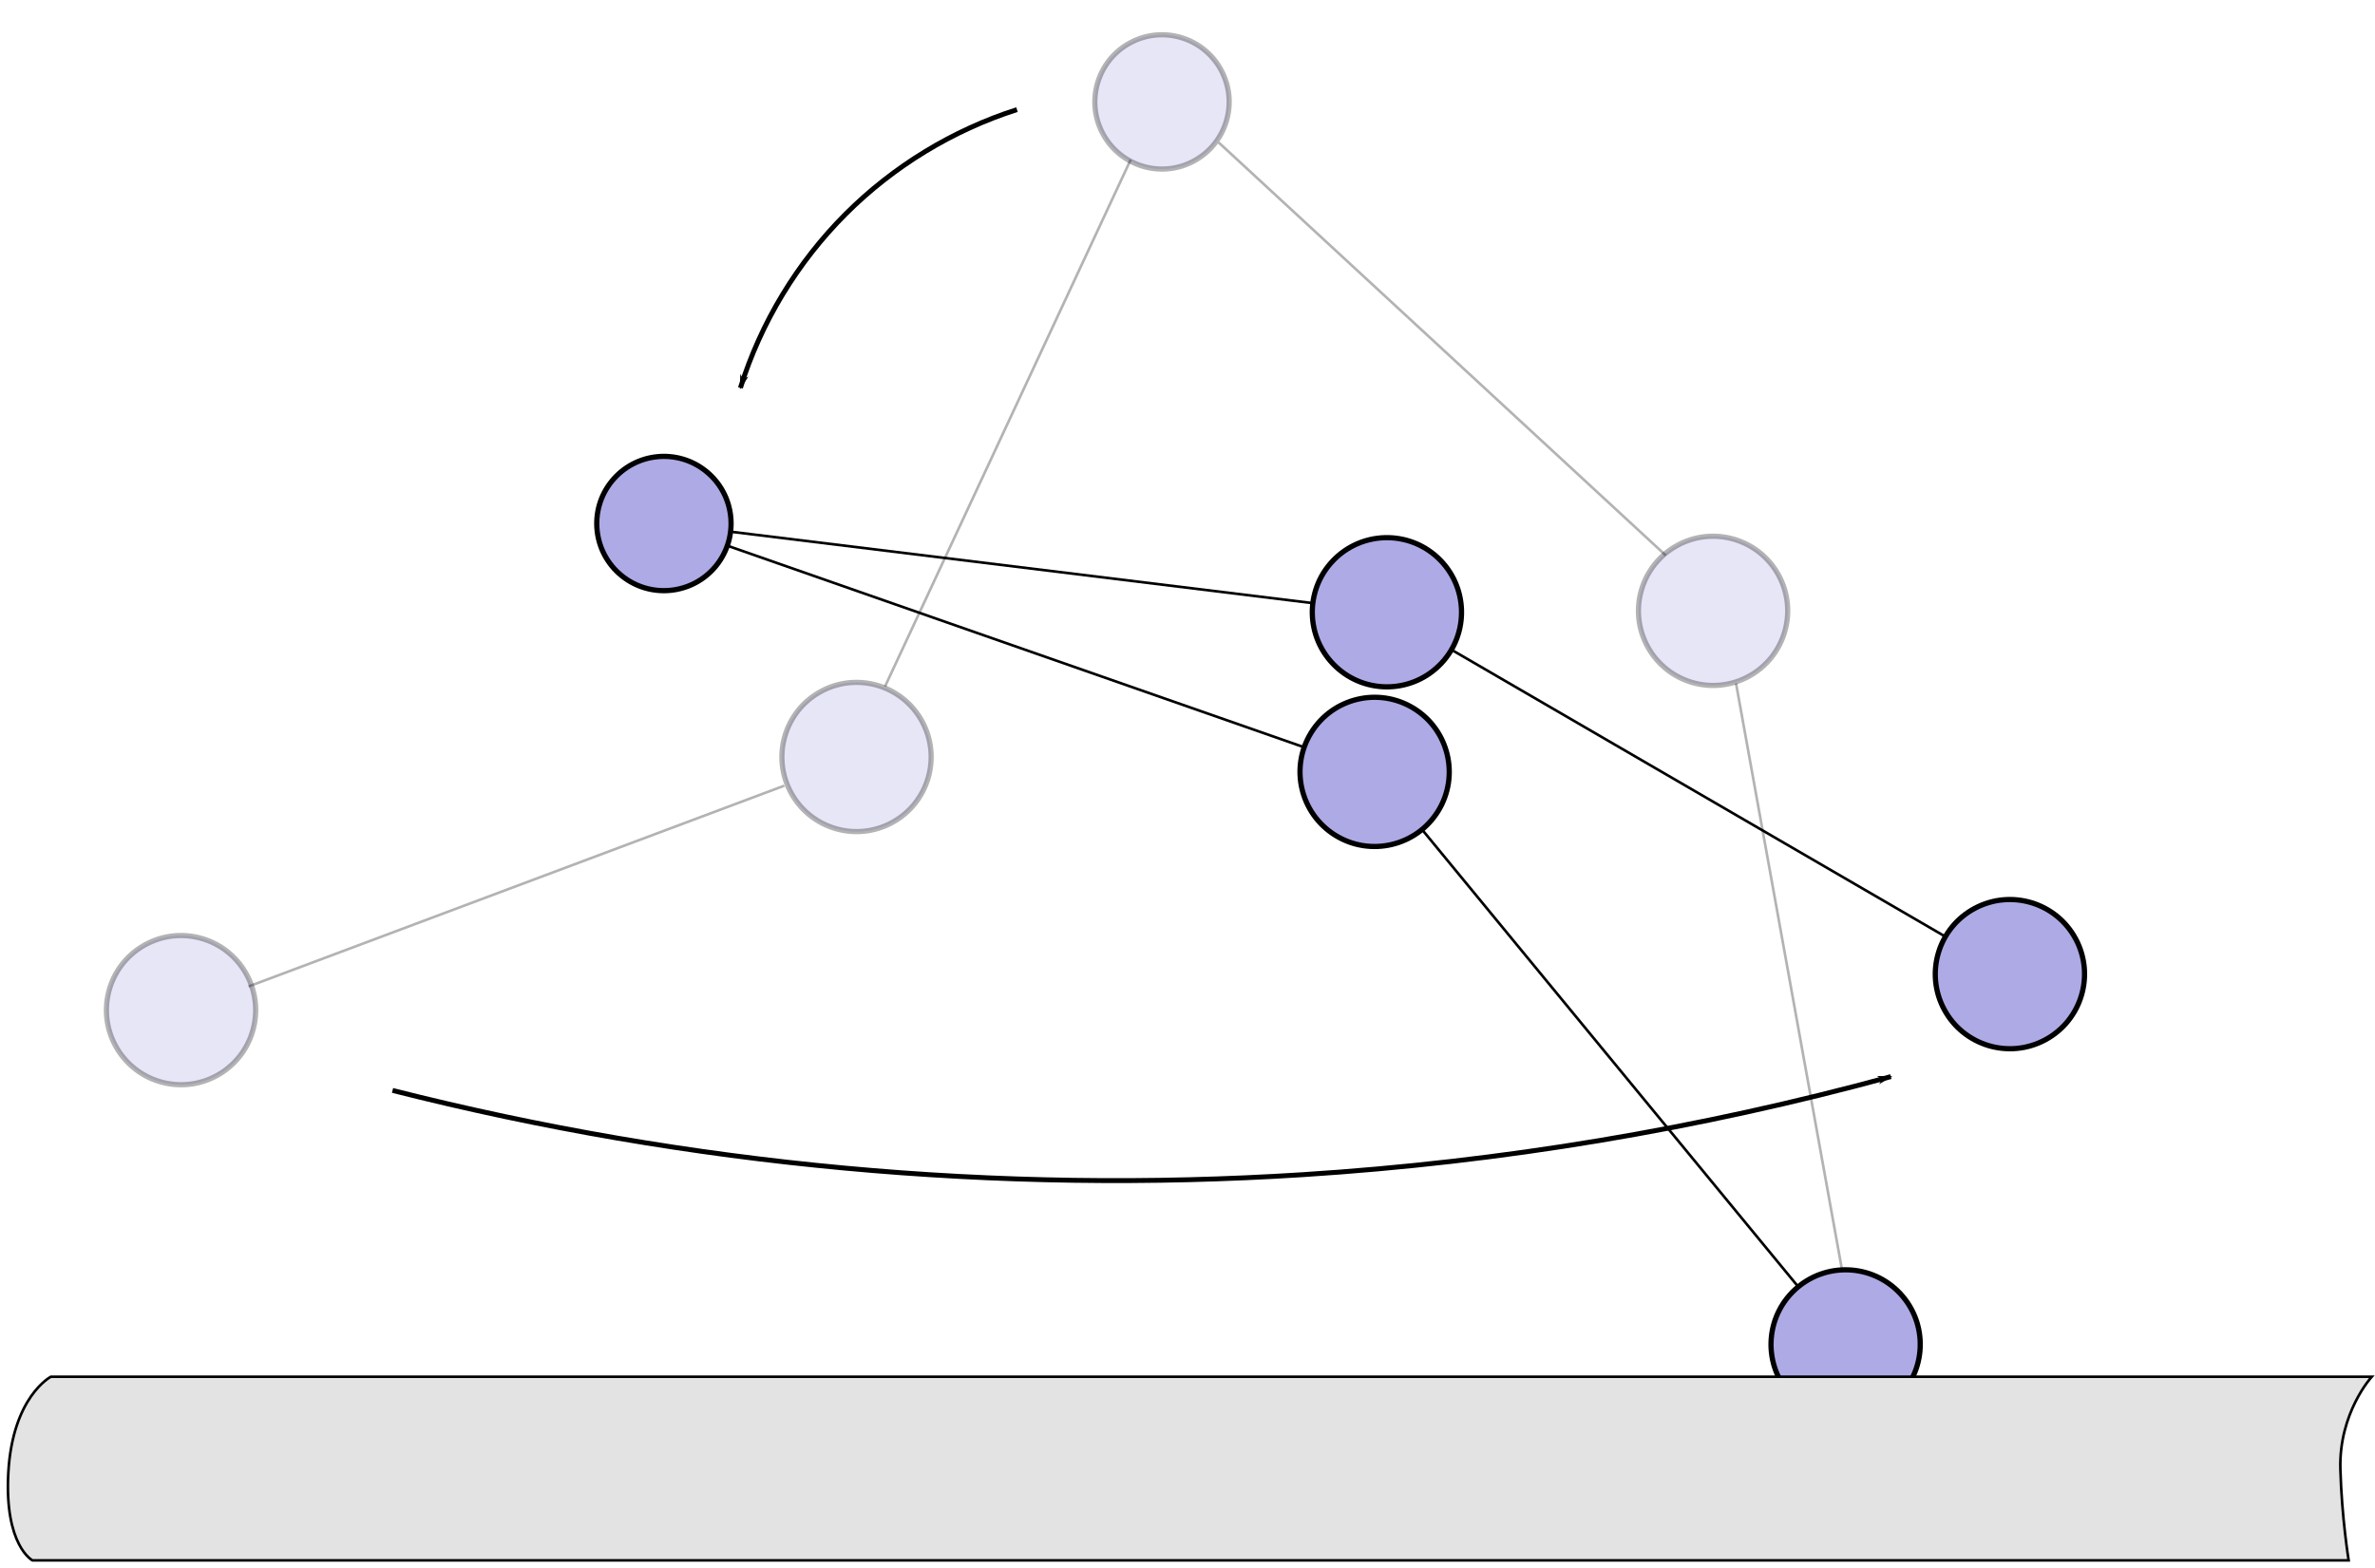 <?xml version="1.0" encoding="UTF-8" standalone="no"?>
<svg
   xmlns:osb="http://www.openswatchbook.org/uri/2009/osb"
   xmlns:dc="http://purl.org/dc/elements/1.1/"
   xmlns:cc="http://creativecommons.org/ns#"
   xmlns:rdf="http://www.w3.org/1999/02/22-rdf-syntax-ns#"
   xmlns:svg="http://www.w3.org/2000/svg"
   xmlns="http://www.w3.org/2000/svg"
   xmlns:sodipodi="http://sodipodi.sourceforge.net/DTD/sodipodi-0.dtd"
   xmlns:inkscape="http://www.inkscape.org/namespaces/inkscape"
   width="970"
   height="640.458"
   id="svg2"
   version="1.1"
   inkscape:version="1.0.1 (1.0.1+r73)"
   sodipodi:docname="montecarlo5.svg"
   viewBox="0 0 909.375 600.429"
   inkscape:export-filename="/home/jin/dynein_walk/papers/jin-thesis/Figures/montecarlo5.png"
   inkscape:export-xdpi="96"
   inkscape:export-ydpi="96">
  <sodipodi:namedview
     id="base"
     pagecolor="#ffffff"
     bordercolor="#666666"
     borderopacity="1.0"
     inkscape:pageopacity="0.0"
     inkscape:pageshadow="2"
     inkscape:zoom="0.81701062"
     inkscape:cx="587.85808"
     inkscape:cy="391.02231"
     inkscape:document-units="px"
     inkscape:current-layer="layer1"
     showgrid="false"
     inkscape:window-width="1848"
     inkscape:window-height="1016"
     inkscape:window-x="72"
     inkscape:window-y="27"
     inkscape:window-maximized="1"
     showguides="true"
     inkscape:guide-bbox="true"
     fit-margin-top="0"
     fit-margin-left="0"
     fit-margin-right="0"
     fit-margin-bottom="0"
     inkscape:snap-global="false"
     inkscape:document-rotation="0"
     inkscape:lockguides="true" />
  <defs
     id="defs4">
    <marker
       style="overflow:visible"
       id="marker1706"
       refX="0"
       refY="0"
       orient="auto"
       inkscape:stockid="Arrow1Lend"
       inkscape:isstock="true">
      <path
         transform="matrix(-0.8,0,0,-0.8,-10,0)"
         style="fill:#000000;fill-opacity:1;fill-rule:evenodd;stroke:#000000;stroke-width:1pt;stroke-opacity:1"
         d="M 0,0 5,-5 -12.5,0 5,5 Z"
         id="path1704" />
    </marker>
    <inkscape:path-effect
       effect="spiro"
       id="path-effect1684"
       is_visible="true"
       lpeversion="1" />
    <inkscape:path-effect
       effect="spiro"
       id="path-effect1616"
       is_visible="true"
       lpeversion="1" />
    <inkscape:path-effect
       effect="spiro"
       id="path-effect1542"
       is_visible="true"
       lpeversion="1" />
    <marker
       style="overflow:visible"
       id="marker1514"
       refX="0"
       refY="0"
       orient="auto"
       inkscape:stockid="Arrow1Lend"
       inkscape:isstock="true"
       inkscape:collect="always">
      <path
         transform="matrix(-0.8,0,0,-0.8,-10,0)"
         style="fill:#000000;fill-opacity:1;fill-rule:evenodd;stroke:#000000;stroke-width:1pt;stroke-opacity:1"
         d="M 0,0 5,-5 -12.5,0 5,5 Z"
         id="path1254" />
    </marker>
    <inkscape:path-effect
       effect="spiro"
       id="path-effect1249"
       is_visible="true"
       lpeversion="1" />
    <marker
       style="overflow:visible"
       id="Arrow2Lend"
       refX="0"
       refY="0"
       orient="auto"
       inkscape:stockid="Arrow2Lend"
       inkscape:isstock="true">
      <path
         transform="matrix(-1.1,0,0,-1.1,-1.1,0)"
         d="M 8.719,4.034 -2.207,0.016 8.719,-4.002 c -1.745,2.372 -1.735,5.617 -6e-7,8.035 z"
         style="fill:#dc001d;fill-opacity:1;fill-rule:evenodd;stroke:#dc001d;stroke-width:0.625;stroke-linejoin:round;stroke-opacity:1"
         id="path2052" />
    </marker>
    <marker
       style="overflow:visible"
       id="Arrow1Lend"
       refX="0"
       refY="0"
       orient="auto"
       inkscape:stockid="Arrow1Lend"
       inkscape:isstock="true">
      <path
         transform="matrix(-0.8,0,0,-0.8,-10,0)"
         style="fill:#dc001d;fill-opacity:1;fill-rule:evenodd;stroke:#dc001d;stroke-width:1pt;stroke-opacity:1"
         d="M 0,0 5,-5 -12.5,0 5,5 Z"
         id="path2034" />
    </marker>
    <rect
       x="1463.96"
       y="517.271"
       width="96.951"
       height="175.29"
       id="rect3267" />
    <linearGradient
       id="linearGradient3089"
       osb:paint="solid">
      <stop
         style="stop-color:#000000;stop-opacity:1;"
         offset="0"
         id="stop3087" />
    </linearGradient>
    <clipPath
       clipPathUnits="userSpaceOnUse"
       id="clipPath138">
      <path
         id="path140"
         style="fill:#ff0000;fill-opacity:1;fill-rule:nonzero;stroke:none;stroke-width:0.938"
         d="m 444.381,410.106 v 60.965 c 0.168,-0.174 0.334,-0.351 0.502,-0.526 -0.403,-1.257 -0.798,-2.508 -0.035,-3.395 0.109,-0.127 0.226,-0.244 0.344,-0.359 -0.018,-0.337 -0.053,-0.422 -0.328,-1.102 0.569,0.066 1.158,0.075 1.752,0.071 1.033,-0.563 2.221,-0.919 3.413,-1.269 1.999,-2.587 3.222,-4.534 5.912,-8.622 2.688,-4.085 3.679,-5.974 5.995,-8.795 -0.259,0.539 -0.65,1.393 2.765,-5.863 0.797,-1.731 1.124,-2.449 1.555,-3.391 -0.108,-0.226 0.101,-0.507 0.366,-0.797 0.728,-1.579 1.389,-2.95 2.829,-5.695 0.255,-0.486 0.289,-1.61 0.809,-1.436 0.108,0.036 0.215,0.08 0.322,0.123 -0.059,-0.771 0.099,-1.757 0.203,-3.06 1.382,-3.472 1.374,-3.909 3.677,-7.339 0.847,-1.262 1.53,-2.758 2.791,-3.607 1.513,-1.02 3.311,-1.641 5.118,-1.956 0.102,-0.108 0.162,-0.167 0.403,-0.443 0.006,-0.015 0.009,-0.029 0.015,-0.044 0.03,-0.083 0.245,-0.25 0.189,-0.183 -0.139,0.165 -0.105,0.115 -0.203,0.227 -0.046,0.129 -0.082,0.261 -0.126,0.39 0.07,-0.011 0.139,-0.03 0.209,-0.04 0.003,-4.6e-4 0.007,4.2e-4 0.011,0 0.55,-0.25 1.108,-0.374 1.653,-0.375 1.236,-0.003 2.389,0.582 3.197,1.478 1.826,-1.125 3.191,-1.608 2.554,0.628 -0.315,1.105 -0.569,2.231 -0.939,3.318 0.027,-0.032 0.038,-0.039 -0.013,0.042 -0.021,0.061 -0.035,0.124 -0.057,0.185 -0.053,0.147 -0.292,0.445 -0.388,0.494 -0.339,0.491 -0.605,1.041 -0.991,1.496 -0.371,0.438 -0.751,0.869 -1.141,1.291 -0.066,0.071 -0.154,0.119 -0.256,0.15 -0.077,0.186 -0.15,0.374 -0.227,0.56 0.109,0.752 0.019,1.598 -0.344,2.514 -0.053,0.134 -1.043,2.692 -1.203,2.858 -1.144,1.188 -2.017,1.962 -2.761,2.309 -0.409,0.784 -1.022,1.848 -1.029,1.86 -0.097,0.17 -0.209,0.332 -0.313,0.498 0.036,-0.088 0.159,-0.346 0.108,-0.266 -0.858,1.347 -1.078,2.045 -2.52,3.583 -0.339,0.293 -1.056,0.949 -1.608,1.304 -0.24,0.382 -0.364,0.563 -1.117,1.642 -0.14,0.188 -0.277,0.376 -0.419,0.562 -0.195,0.38 -0.268,0.527 -0.533,1.024 -0.087,0.327 -0.177,0.643 -0.396,0.72 -0.181,0.325 -0.354,0.635 -0.502,0.872 0.145,-0.229 0.258,-0.466 0.134,-0.56 -0.007,-0.005 -0.013,-0.01 -0.02,-0.015 -0.281,0.616 -0.561,1.233 -0.842,1.849 1.72,2.992 0.227,4.773 -1.311,7.452 -0.617,1.075 -1.255,2.138 -1.853,3.223 -3.12,5.659 -0.437,1.293 -3.924,6.702 -0.479,0.578 -0.688,1.698 -1.437,1.734 -0.93,0.045 -1.935,0.107 -2.924,0.079 -1.042,1.596 -2.091,3.187 -3.215,4.726 -1.661,2.275 -2.78,3.686 -3.869,4.962 0.043,0.718 0.073,1.438 0.092,2.157 0.005,7e-5 0.008,-1e-4 0.013,0 0.765,0.016 1.536,0.019 2.292,0.132 0.708,0.106 1.389,0.348 2.084,0.522 -0.645,-0.012 -0.074,-0.018 0.848,0.26 0.489,0.147 0.975,0.31 1.45,0.498 0.469,0.185 0.91,0.431 1.377,0.621 0.714,0.29 1.45,0.527 2.164,0.818 0.747,0.304 1.479,0.646 2.217,0.969 0.713,0.514 1.446,0.999 2.139,1.54 0.09,0.07 0.12,0.196 0.196,0.282 0.435,0.489 0.984,0.954 1.512,1.32 0.564,0.391 1.169,0.722 1.74,1.102 0.405,0.27 0.8,0.553 1.198,0.833 1.998,0.007 4.074,0.006 6.561,0.011 3.269,-0.016 6.54,-0.06 9.809,-0.049 2.211,0.007 4.42,0.036 6.63,0.101 1.842,0.054 3.976,0.433 4.47,1.556 0.291,0.09 0.583,0.179 0.868,0.284 0.413,0.152 0.774,0.417 1.161,0.626 1.204,0.489 2.265,1.255 3.446,1.791 0.754,0.342 1.525,0.642 2.291,0.956 1.074,-0.579 1.789,-0.379 3.279,-0.178 0.437,0.152 0.875,0.304 1.313,0.456 0.086,0.013 0.172,0.026 0.258,0.038 0.002,-0.012 -0.007,-0.041 0.008,-0.038 0.256,0.059 0.508,0.134 0.762,0.203 -2.706,-7.598 2.152,0.213 3.536,2.977 0.019,0.023 0.037,0.046 0.055,0.07 0.405,0.184 1.072,0.498 1.75,0.828 0.081,0.016 0.161,0.032 0.244,0.049 0.073,-0.049 0.213,0.003 0.372,0.084 0.576,0.149 1.1,0.352 1.21,0.641 0.149,0.388 -0.675,-0.365 -1.21,-0.641 -0.127,-0.033 -0.243,-0.057 -0.372,-0.084 -0.016,0.011 -0.029,0.028 -0.038,0.048 0.292,0.143 0.551,0.275 0.676,0.344 -0.156,-0.074 -0.214,-0.115 -0.328,-0.154 -0.027,-0.009 -0.055,-0.01 -0.082,-0.018 0.148,0.067 0.3,0.127 0.449,0.194 -0.011,-0.007 -0.011,-0.008 -0.026,-0.017 0.126,0.061 0.371,0.165 0.276,0.128 -0.085,-0.033 -0.168,-0.074 -0.251,-0.112 0.061,0.037 0.08,0.055 0.008,0.031 -0.152,-0.049 -0.444,-0.173 -0.661,-0.273 -0.002,-7.6e-4 -0.006,-4.3e-4 -0.008,-0.002 -0.027,-0.006 -0.053,-0.013 -0.081,-0.018 -0.324,1.804 -0.026,3.656 0.139,5.5 h 7.617 v -89.143 z m 10.867,73.387 c -0.025,0.039 -0.029,0.112 -0.075,0.117 -0.203,0.023 -0.407,0.02 -0.612,0.015 0.003,1.064 0.041,2.146 -0.227,3.171 -0.288,1.102 -0.984,2.056 -1.476,3.083 -2.413,-0.142 -5.01,0.507 -7.24,-0.427 -0.705,-0.295 -0.998,-1.054 -1.238,-1.857 v 11.653 h 55.688 c -0.698,-0.41 -1.37,-0.865 -2.021,-1.348 -0.085,-0.034 -0.169,-0.071 -0.255,-0.104 -0.478,-0.185 -0.97,-0.337 -1.45,-0.518 -0.228,-0.086 -0.759,-0.055 -0.674,-0.284 0.094,-0.25 0.207,-0.491 0.308,-0.738 -0.09,-0.077 -0.18,-0.153 -0.256,-0.244 -0.048,-0.057 0.147,0.024 0.22,0.038 0.026,0.006 0.083,0.014 0.115,0.02 0.023,-0.056 0.046,-0.113 0.07,-0.168 -0.237,-0.065 -0.421,-0.109 -0.586,-0.145 -0.096,0.192 -0.179,0.368 -0.284,0.569 -0.026,0.051 -0.1,-0.056 -0.145,-0.092 -0.842,-0.68 -0.868,-0.732 -1.681,-1.492 -0.103,-0.133 -0.256,-0.309 -0.394,-0.471 -0.372,-0.188 -0.761,-0.352 -1.122,-0.558 -1.844,0.656 -3.918,0.524 -6.011,0.319 -1.472,0.999 -3.669,1.68 -5.581,2.43 -2.917,1.143 -5.128,-0.453 -5.825,-2.565 -2.189,0.028 -4.378,0.049 -6.566,0.084 0.353,-0.498 0.647,-0.938 0.914,-1.351 -0.232,-0.025 -0.464,-0.051 -0.696,-0.077 -0.461,-0.039 -0.923,-0.075 -1.384,-0.115 -0.515,-0.012 -1.023,-0.026 -1.523,-0.042 -0.511,0.256 -1.106,0.438 -1.796,0.513 -1.53,0.167 -2.678,0.383 -3.569,0.438 -2.251,1.053 -4.01,1.602 -4.074,0.458 -0.251,-4.445 -0.145,-6.675 0.566,-7.839 -0.027,-0.271 -0.053,-0.463 -0.081,-0.754 -0.052,-0.542 0.425,-0.574 1.221,-0.298 0.032,-0.233 0.099,-0.426 0.185,-0.599 -0.017,-0.007 -0.034,-0.015 -0.051,-0.022 -0.271,-0.244 -0.636,-0.126 -0.941,-0.233 -0.491,-0.172 -0.968,-0.379 -1.452,-0.568 z m 62.899,9.25 c 0.072,0.091 0.134,0.188 0.201,0.282 0.161,0.019 0.321,0.038 0.485,0.059 -0.559,-0.269 -0.549,-0.27 -0.687,-0.341 z m -5.239,0.057 c -0.105,0.01 -0.05,0.128 0.284,0.417 0.074,0.064 0.163,0.112 0.245,0.168 0.216,-0.145 0.367,-0.233 0.269,-0.06 -0.033,0.059 -0.078,0.11 -0.114,0.167 0.077,0.046 0.157,0.09 0.24,0.132 0.121,-0.111 0.245,-0.213 0.372,-0.309 -0.556,-0.273 -1.103,-0.533 -1.296,-0.515 z m 1.522,0.623 c -0.152,0.068 -0.318,0.142 -0.536,0.231 0.187,0.091 0.381,0.176 0.582,0.253 -6.3e-4,-0.135 -6.3e-4,-0.269 -0.018,-0.405 -0.004,-0.026 -0.015,-0.048 -0.02,-0.073 -0.003,-0.002 -0.007,-0.004 -0.007,-0.006 z m -0.712,0.306 c -0.01,0.004 -0.012,0.007 -0.022,0.009 -0.14,0.055 -0.475,0.37 -0.35,0.287 0.129,-0.085 0.252,-0.189 0.372,-0.297 z" />
    </clipPath>
    <clipPath
       clipPathUnits="userSpaceOnUse"
       id="clipPath249">
      <path
         id="path251"
         style="fill:#ff0000;fill-opacity:1;fill-rule:nonzero;stroke:none;stroke-width:0.938"
         d="m 419.669,397.476 v 8.703 c 0.016,-0.01 0.027,-0.019 0.044,-0.029 1.475,-0.9 1.755,-1.211 2.241,-1.198 0.086,0.002 0.195,0.026 0.302,0.048 0.211,-0.279 0.392,-0.496 0.617,-0.807 0.445,-0.617 0.674,-0.878 0.736,-0.872 0.1,0.01 -0.282,0.799 -0.798,1.807 0.068,0.018 0.111,0.029 0.189,0.049 0.376,-0.61 0.75,-0.561 1.542,0.342 0.281,0.056 0.532,0.109 0.883,0.168 1.456,1.784 1.234,1.306 1.968,2.725 0.056,0.109 0.082,0.232 0.141,0.339 0.199,0.359 0.992,1.256 0.632,1.058 -0.01,-0.006 -0.017,-0.016 -0.028,-0.022 0.11,0.138 0.226,0.271 0.331,0.412 0.067,0.089 0.095,0.202 0.137,0.304 0.552,1.318 0.595,1.289 0.705,2.113 1.446,2.075 2.667,4.301 3.788,6.643 0.396,0.828 0.791,1.661 1.073,2.534 0.203,0.627 0.94,1.606 0.374,1.943 -0.789,0.469 -1.636,0.812 -2.509,1.099 0.189,0.207 0.38,0.411 0.544,0.639 0.42,0.585 0.794,1.204 1.227,1.78 0.214,0.284 -0.391,-0.62 -0.586,-0.93 0.214,0.303 0.427,0.607 0.641,0.91 3.669,-1.325 3.863,0.022 4.211,2.419 0.475,0.901 0.993,1.779 1.474,2.677 1.369,2.557 1.768,3.354 2.205,4.34 0.873,-0.108 1.883,-0.243 3.052,-0.423 0.402,-0.062 0.163,0.8 0.181,1.207 0.068,1.481 0.068,2.965 0.077,4.448 0.007,1.062 0.004,2.124 0,3.186 0.365,0.715 0.666,1.415 0.229,1.791 0.077,0.217 0.105,0.395 -0.075,0.427 -0.051,0.009 -0.104,0.015 -0.156,0.024 -0.003,1.049 -0.007,2.097 0,3.146 0.02,2.726 0.071,5.453 0.114,8.179 1.084,2.618 2.239,5.626 3.799,9.913 -0.018,-2.265 -0.085,-4.529 -0.216,-6.791 0.396,-0.049 0.893,0.077 1.28,0.011 -0.139,-0.088 -0.285,-0.164 -0.421,-0.256 -0.578,-0.394 -1.882,-0.783 -1.56,-1.404 3.567,-6.882 4.803,-7.832 6.121,-6.008 0.149,0.061 0.292,0.143 0.255,0.225 -0.005,0.01 -0.01,0.021 -0.015,0.031 0.635,0.38 1.271,0.761 1.928,1.1 3.435,1.774 5.37,2.566 8.866,4.107 5.569,2.454 2.764,10.556 -2.818,8.132 -1.999,-0.868 -3.472,-1.491 -4.931,-2.144 0.075,1.834 0.092,3.669 0.086,5.504 1.386,-0.249 3.074,-0.558 3.633,-0.643 1.949,-0.295 3.913,-0.465 5.87,-0.698 2.723,-0.036 4.326,-0.378 4.724,1.599 3.812,-0.793 7.627,-1.575 11.459,-2.267 1.728,-0.312 3.451,-0.714 5.204,-0.809 0.447,-0.025 1.075,-0.15 1.609,-0.159 0.534,-0.01 0.977,0.097 1.051,0.538 0.143,0.85 0.135,1.704 0.057,2.56 0.326,0.784 0.599,1.485 0.833,2.13 1.369,0.036 2.895,0.093 4.629,0.168 0.43,-0.048 0.975,-0.021 1.65,0.079 1.603,0.076 3.24,0.156 5.339,0.271 0.022,9.4e-4 0.044,0.003 0.066,0.004 -0.224,-0.473 -0.468,-0.861 -0.469,-0.844 -2.6e-4,0.012 0.14,0.243 0.533,0.82 0.007,0.01 0.013,0.019 0.02,0.029 4.157,0.23 8.31,0.549 12.451,0.98 1.405,0.146 3.082,-0.148 4.473,0.093 0.127,-0.03 0.288,-0.068 0.363,-0.086 2.76,-0.38 -1.527,0.153 2.13,-0.002 -0.22,-0.007 -0.497,-0.04 -0.582,-0.15 -0.132,-0.171 0.427,-0.068 0.641,-0.097 0.702,-0.096 0.551,-0.071 1.287,-0.112 0.301,0.01 0.602,0.018 0.903,0.029 0.248,0.009 0.496,0.022 0.743,0.031 0.184,0.007 0.372,-0.016 0.553,0.018 0.219,0.041 0.616,0.174 1.044,0.287 v -77.368 z m 34.75,56.898 c -0.04,-0.024 -0.079,-0.048 -0.119,-0.071 0.03,0.044 0.06,0.09 0.09,0.137 0.01,-0.022 0.02,-0.044 0.029,-0.066 z m -0.119,-0.071 c -0.04,-0.06 -0.081,-0.13 -0.121,-0.185 -0.187,-0.076 -0.387,-0.117 -0.289,-0.059 0.137,0.081 0.274,0.162 0.41,0.244 z m -25.221,-42.219 c -0.015,0.01 -0.026,0.056 -0.033,0.15 -0.008,-0.007 -0.006,-0.004 -0.013,-0.011 0.042,0.058 0.087,0.114 0.128,0.172 -0.025,-0.086 -0.063,-0.181 -0.071,-0.256 0.035,0.105 0.076,0.208 0.112,0.313 0.005,0.006 0.008,0.012 0.013,0.018 -0.051,-0.213 -0.103,-0.408 -0.135,-0.386 z m -9.41,1.328 v 67.493 h 10.166 c -0.158,-0.111 -0.294,-0.255 -0.396,-0.45 -0.023,-0.044 -0.039,-0.089 -0.06,-0.134 -0.09,-0.005 -0.181,-0.007 -0.271,-0.013 0.036,-0.13 0.062,-0.264 0.095,-0.396 -0.913,-2.488 0.332,-5.485 0.375,-8.198 0.988,0.054 1.392,0.076 2.115,0.115 0.432,-0.25 1.059,-0.094 1.703,0.093 1.331,0.073 2.446,0.158 3.565,0.24 -0.051,-1.164 -0.079,-2.212 -0.095,-2.648 -0.083,-2.282 -0.146,-4.564 -0.214,-6.846 -0.925,-2.523 -1.979,-5.013 -3.083,-7.614 -5.564,3.021 -2.48,0.743 -2.106,-1.505 -0.051,-0.019 -0.103,-0.03 -0.154,-0.049 -0.927,-0.363 -0.398,-1.876 -0.456,-2.939 -0.725,-1.103 -1.231,-2.209 -0.939,-3.34 -0.139,-0.315 -0.141,-0.596 0.165,-0.798 0.022,-0.014 0.046,-0.026 0.068,-0.04 -0.376,-3.196 -0.72,-6.404 -1.525,-9.527 -0.126,-0.489 -0.277,-0.969 -0.441,-1.447 -0.053,-0.155 -0.294,-0.586 -0.211,-0.445 0.158,0.268 0.289,0.551 0.434,0.826 0.535,0.256 1.283,0.635 1.996,0.98 -0.118,-0.882 -0.257,-1.763 -0.396,-2.642 -0.709,-0.669 -1.467,-1.376 -2.509,-2.298 -0.449,-0.397 0.097,1.218 -0.055,1.798 -0.051,0.193 -0.194,-0.349 -0.278,-0.529 -0.694,-1.492 -0.536,-1.207 -0.681,-1.478 -0.003,8.9e-4 -0.008,-0.003 -0.011,-0.004 0.025,0.059 0.027,0.072 -0.026,-0.009 v -0.002 c -0.122,-0.101 -0.433,-0.584 -0.593,-0.76 -0.927,-1.022 -0.404,-0.402 -1.423,-1.721 -1.079,-1.355 -1.296,-3.105 -2.043,-4.612 -0.644,-1.451 -1.015,-2.991 -1.289,-4.548 -0.165,-0.86 -0.007,-1.697 0.128,-2.541 0.016,-0.101 -0.035,0.204 -0.073,0.298 -0.005,0.013 -0.006,-0.072 -0.013,-0.308 -0.009,-0.274 1.2e-4,-0.548 0,-0.822 -0.81,-0.794 -1.199,-1.739 -1.263,-2.686 -0.077,-0.164 -0.141,-0.329 -0.205,-0.494 z m 18.122,15.712 c 0.075,0.153 0.163,0.299 0.242,0.45 -0.012,-0.047 -0.015,-0.097 -0.033,-0.143 -0.045,-0.115 -0.263,-0.419 -0.209,-0.308 z m -3.477,51.709 c -0.303,-0.011 -0.641,0.025 -0.987,0.071 h 4.861 c -0.126,-0.01 -0.251,-0.021 -0.377,-0.031 -1.045,0.014 -2.158,0.009 -3.497,-0.04 z" />
    </clipPath>
    <clipPath
       clipPathUnits="userSpaceOnUse"
       id="clipPath338">
      <path
         id="path340"
         style="fill:#ff0000;fill-opacity:1;fill-rule:nonzero;stroke:none;stroke-width:0.938"
         d="m 641.633,606.31 c 0.598,2.842 1.204,5.683 1.818,8.522 v -8.522 z m -24.668,53.469 c -0.042,0.01 -0.083,0.021 -0.125,0.031 v 10.809 h 2.99 c -0.857,-3.64 -1.807,-7.257 -2.866,-10.84 z" />
    </clipPath>
    <clipPath
       clipPathUnits="userSpaceOnUse"
       id="clipPath3305">
      <path
         id="path3307"
         style="fill:#ff0000;fill-opacity:1;fill-rule:nonzero;stroke:none;stroke-width:0.938"
         d="m 224.112,321.151 v 495.786 c 0.808,-0.649 1.615,-1.298 2.422,-1.946 0.077,-0.158 0.149,-0.318 0.236,-0.471 0.326,-0.571 1.484,-2.354 1.86,-2.939 0.561,-0.751 0.988,-1.425 1.696,-2.036 0.238,-0.205 0.496,-0.662 0.78,-0.529 0.19,0.089 0.372,0.195 0.557,0.297 0.043,-0.067 0.086,-0.133 0.128,-0.2 0.334,-0.498 0.659,-1.002 1,-1.496 0.323,-0.468 0.982,-1.441 1.472,-1.826 0.328,-0.257 0.689,-0.485 1.079,-0.634 0.257,-0.098 1.732,-0.218 0.507,-0.11 -0.015,-0.009 -0.055,-0.012 -0.046,-0.028 0.039,-0.066 0.108,-0.108 0.161,-0.163 0.192,-0.199 0.395,-0.388 0.573,-0.599 0.059,-0.07 0.102,-0.153 0.154,-0.229 0.208,-0.211 0.415,-0.421 0.623,-0.632 0.141,-0.136 0.296,-0.261 0.425,-0.408 0.092,-0.105 0.378,-0.631 0.421,-0.707 0.073,-0.129 0.146,-0.253 0.216,-0.377 -0.081,-0.112 0.208,-0.341 0.291,-0.505 -0.094,0.151 -0.174,0.3 -0.258,0.449 0.006,-0.011 0.01,-0.026 0.022,-0.022 1.371,0.42 2.816,0.685 4.078,1.368 0.188,0.102 -0.09,0.356 -0.24,0.569 -0.093,0.182 -0.203,0.355 -0.289,0.54 -0.092,0.197 -0.162,0.406 -0.247,0.606 -0.155,0.365 -0.313,0.729 -0.471,1.093 -0.31,0.544 -0.62,1.089 -0.93,1.633 -0.603,1.059 -1.566,1.334 -2.408,1.126 -0.029,0.019 -0.056,0.042 -0.086,0.06 1.192,0.935 1.275,1.425 0.791,2.005 0.147,0.304 -0.27,0.492 -0.679,0.681 -0.113,0.105 -0.22,0.203 -0.344,0.322 -0.271,0.298 -0.565,0.576 -0.813,0.894 -1.216,1.558 0.238,0.225 -1.589,2.271 -1.411,1.581 -2.403,2.35 -4.175,3.534 -0.588,0.393 -1.22,0.721 -1.829,1.08 -0.203,0.075 -0.315,0.111 -0.482,0.176 -0.209,0.343 -0.524,0.657 -0.983,0.897 -0.62,0.325 -1.242,0.646 -1.86,0.974 H 639.955 V 328.472 c -0.054,0.062 -0.113,0.134 -0.167,0.194 -0.362,0.404 -0.746,0.785 -1.137,1.161 -0.538,0.871 -1.093,1.733 -1.707,2.554 -0.304,0.407 -0.546,1.286 -1.027,1.124 -0.845,-0.283 -1.604,-0.745 -2.344,-1.252 -0.305,0.516 -0.584,1.048 -0.868,1.577 0.012,0.05 0.018,0.106 0.031,0.156 0.032,0.116 -0.108,0.216 -0.178,0.315 -0.323,0.459 -0.471,1.556 -0.996,1.357 -0.224,-0.085 -0.44,-0.186 -0.65,-0.297 -0.039,0.033 0.013,-9.1e-4 -0.07,0.066 -0.669,0.41 -1.554,0.884 -2.19,1.458 0.017,0.04 0.039,0.077 0.053,0.117 0.227,0.642 0.162,1.383 0.135,2.053 0.022,0.323 -0.063,0.652 -0.035,0.976 0.002,0.026 0.018,-0.095 0,-0.077 -0.199,0.205 -0.402,0.407 -0.604,0.61 0.027,0.807 -0.166,1.61 -0.976,2.009 -0.378,0.186 -0.783,0.265 -1.201,0.297 -0.086,0.101 -0.177,0.199 -0.26,0.302 -0.024,0.03 -0.019,0.043 0.006,0.048 -0.882,0.129 -1.537,-0.052 -2.254,-0.439 -0.175,-0.006 -0.352,-0.022 -0.524,-0.015 -0.196,-0.247 -0.395,-0.492 -0.588,-0.742 -0.087,-0.08 -0.195,-0.158 -0.223,-0.201 0.035,0.028 0.068,0.032 0.103,0.049 -0.018,-0.025 -0.039,-0.046 -0.057,-0.071 -0.003,-9.3e-4 -0.008,-0.007 -0.011,-0.007 -0.052,-0.02 -0.059,-0.007 -0.04,0.024 -0.16,-0.133 -0.324,-0.37 -0.489,-0.736 -0.035,-0.078 -0.071,-0.155 -0.106,-0.233 0.13,0.155 0.261,0.31 0.394,0.463 -0.016,-0.034 -0.033,-0.067 -0.049,-0.101 -0.207,-0.408 -0.415,-0.816 -0.624,-1.223 -0.748,-1.456 -1.474,-2.926 -2.291,-4.345 -1.476,-2.564 0.207,-5.114 2.166,-5.284 0.89,-0.078 1.838,0.338 2.571,1.465 0.181,0.279 0.354,0.563 0.525,0.848 0.916,-0.896 2,-1.635 3.113,-2.25 0.111,-0.074 0.25,-0.163 0.374,-0.245 0.718,-1.276 1.48,-2.522 2.3,-3.748 0.198,-0.296 0.41,-0.583 0.617,-0.873 0.144,-0.256 0.305,-0.49 0.487,-0.688 0.276,-0.382 0.551,-0.766 0.817,-1.155 0.47,-0.689 0.544,-1.948 1.364,-2.098 0.085,-0.016 0.171,-0.018 0.256,-0.029 0.009,-0.021 0.014,-0.043 0.024,-0.064 0.034,-0.075 0.028,-0.025 0.009,0.06 0.932,-0.121 1.872,-0.02 2.814,0.156 0.116,-0.182 0.254,-0.392 0.375,-0.58 z m 14.264,480.754 c 0.003,0.004 0.002,0.009 0.006,0.013 0.005,-0.012 0.009,-0.027 0.013,-0.042 -0.006,0.01 -0.013,0.019 -0.018,0.029 z m 389.431,-468.939 c 0.108,0.794 0.256,1.563 0.753,2.157 0.084,0.1 0.175,0.178 0.269,0.245 0.124,-0.315 0.138,-0.257 0.081,0.049 0.717,0.438 1.56,0.083 1.935,-0.095 -1.114,-0.6 -2.061,-1.505 -3.038,-2.357 z m 1.102,2.452 c -0.027,-0.016 -0.054,-0.031 -0.081,-0.049 -0.092,0.236 -0.158,0.434 -0.282,0.791 0.011,0.031 0.019,0.12 0.026,0.168 0.008,0.058 0.008,0.113 0.015,0.17 0.016,0.048 0.019,0.095 0.026,0.143 0.167,-0.637 0.259,-1.021 0.297,-1.223 z m -0.297,1.223 c -0.005,0.019 -0.004,0.017 -0.009,0.037 0.003,0.036 0.008,0.073 0.011,0.11 0.014,-0.047 0.007,-0.097 -0.002,-0.146 z m -0.009,0.037 c -0.005,-0.059 -0.01,-0.119 -0.017,-0.179 -0.034,-0.105 -0.061,-0.209 -0.051,-0.308 -0.04,0.117 -0.056,0.159 -0.095,0.275 0.054,0.089 0.103,0.18 0.148,0.273 0.008,-0.034 0.008,-0.028 0.015,-0.06 z m -0.348,0.326 c -0.087,0.262 -0.251,0.731 -0.266,0.775 -0.009,0.028 0.051,-0.033 0.07,-0.055 0.08,-0.095 0.167,-0.185 0.227,-0.293 0.023,-0.042 0.036,-0.089 0.055,-0.134 -0.008,-0.028 -0.011,-0.043 -0.02,-0.073 -0.034,0.032 -0.084,0.08 -0.066,0.057 0.018,-0.022 0.045,-0.042 0.064,-0.064 -0.023,-0.079 -0.037,-0.12 -0.064,-0.212 z m 0.064,0.212 c 8.8e-4,0.003 7.7e-4,0.006 0.002,0.007 0.024,-0.022 0.031,-0.027 0.046,-0.04 0.013,-0.019 0.03,-0.035 0.046,-0.053 9.4e-4,-0.004 0.002,-0.007 0.004,-0.011 -0.03,0.033 -0.069,0.064 -0.097,0.097 z" />
    </clipPath>
    <clipPath
       clipPathUnits="userSpaceOnUse"
       id="clipPath3305-9">
      <path
         id="path3307-0"
         style="fill:#ff0000;fill-opacity:1;fill-rule:nonzero;stroke:none;stroke-width:0.938"
         d="m 224.112,321.151 v 495.786 c 0.808,-0.649 1.615,-1.298 2.422,-1.946 0.077,-0.158 0.149,-0.318 0.236,-0.471 0.326,-0.571 1.484,-2.354 1.86,-2.939 0.561,-0.751 0.988,-1.425 1.696,-2.036 0.238,-0.205 0.496,-0.662 0.78,-0.529 0.19,0.089 0.372,0.195 0.557,0.297 0.043,-0.067 0.086,-0.133 0.128,-0.2 0.334,-0.498 0.659,-1.002 1,-1.496 0.323,-0.468 0.982,-1.441 1.472,-1.826 0.328,-0.257 0.689,-0.485 1.079,-0.634 0.257,-0.098 1.732,-0.218 0.507,-0.11 -0.015,-0.009 -0.055,-0.012 -0.046,-0.028 0.039,-0.066 0.108,-0.108 0.161,-0.163 0.192,-0.199 0.395,-0.388 0.573,-0.599 0.059,-0.07 0.102,-0.153 0.154,-0.229 0.208,-0.211 0.415,-0.421 0.623,-0.632 0.141,-0.136 0.296,-0.261 0.425,-0.408 0.092,-0.105 0.378,-0.631 0.421,-0.707 0.073,-0.129 0.146,-0.253 0.216,-0.377 -0.081,-0.112 0.208,-0.341 0.291,-0.505 -0.094,0.151 -0.174,0.3 -0.258,0.449 0.006,-0.011 0.01,-0.026 0.022,-0.022 1.371,0.42 2.816,0.685 4.078,1.368 0.188,0.102 -0.09,0.356 -0.24,0.569 -0.093,0.182 -0.203,0.355 -0.289,0.54 -0.092,0.197 -0.162,0.406 -0.247,0.606 -0.155,0.365 -0.313,0.729 -0.471,1.093 -0.31,0.544 -0.62,1.089 -0.93,1.633 -0.603,1.059 -1.566,1.334 -2.408,1.126 -0.029,0.019 -0.056,0.042 -0.086,0.06 1.192,0.935 1.275,1.425 0.791,2.005 0.147,0.304 -0.27,0.492 -0.679,0.681 -0.113,0.105 -0.22,0.203 -0.344,0.322 -0.271,0.298 -0.565,0.576 -0.813,0.894 -1.216,1.558 0.238,0.225 -1.589,2.271 -1.411,1.581 -2.403,2.35 -4.175,3.534 -0.588,0.393 -1.22,0.721 -1.829,1.08 -0.203,0.075 -0.315,0.111 -0.482,0.176 -0.209,0.343 -0.524,0.657 -0.983,0.897 -0.62,0.325 -1.242,0.646 -1.86,0.974 H 639.955 V 328.472 c -0.054,0.062 -0.113,0.134 -0.167,0.194 -0.362,0.404 -0.746,0.785 -1.137,1.161 -0.538,0.871 -1.093,1.733 -1.707,2.554 -0.304,0.407 -0.546,1.286 -1.027,1.124 -0.845,-0.283 -1.604,-0.745 -2.344,-1.252 -0.305,0.516 -0.584,1.048 -0.868,1.577 0.012,0.05 0.018,0.106 0.031,0.156 0.032,0.116 -0.108,0.216 -0.178,0.315 -0.323,0.459 -0.471,1.556 -0.996,1.357 -0.224,-0.085 -0.44,-0.186 -0.65,-0.297 -0.039,0.033 0.013,-9.1e-4 -0.07,0.066 -0.669,0.41 -1.554,0.884 -2.19,1.458 0.017,0.04 0.039,0.077 0.053,0.117 0.227,0.642 0.162,1.383 0.135,2.053 0.022,0.323 -0.063,0.652 -0.035,0.976 0.002,0.026 0.018,-0.095 0,-0.077 -0.199,0.205 -0.402,0.407 -0.604,0.61 0.027,0.807 -0.166,1.61 -0.976,2.009 -0.378,0.186 -0.783,0.265 -1.201,0.297 -0.086,0.101 -0.177,0.199 -0.26,0.302 -0.024,0.03 -0.019,0.043 0.006,0.048 -0.882,0.129 -1.537,-0.052 -2.254,-0.439 -0.175,-0.006 -0.352,-0.022 -0.524,-0.015 -0.196,-0.247 -0.395,-0.492 -0.588,-0.742 -0.087,-0.08 -0.195,-0.158 -0.223,-0.201 0.035,0.028 0.068,0.032 0.103,0.049 -0.018,-0.025 -0.039,-0.046 -0.057,-0.071 -0.003,-9.3e-4 -0.008,-0.007 -0.011,-0.007 -0.052,-0.02 -0.059,-0.007 -0.04,0.024 -0.16,-0.133 -0.324,-0.37 -0.489,-0.736 -0.035,-0.078 -0.071,-0.155 -0.106,-0.233 0.13,0.155 0.261,0.31 0.394,0.463 -0.016,-0.034 -0.033,-0.067 -0.049,-0.101 -0.207,-0.408 -0.415,-0.816 -0.624,-1.223 -0.748,-1.456 -1.474,-2.926 -2.291,-4.345 -1.476,-2.564 0.207,-5.114 2.166,-5.284 0.89,-0.078 1.838,0.338 2.571,1.465 0.181,0.279 0.354,0.563 0.525,0.848 0.916,-0.896 2,-1.635 3.113,-2.25 0.111,-0.074 0.25,-0.163 0.374,-0.245 0.718,-1.276 1.48,-2.522 2.3,-3.748 0.198,-0.296 0.41,-0.583 0.617,-0.873 0.144,-0.256 0.305,-0.49 0.487,-0.688 0.276,-0.382 0.551,-0.766 0.817,-1.155 0.47,-0.689 0.544,-1.948 1.364,-2.098 0.085,-0.016 0.171,-0.018 0.256,-0.029 0.009,-0.021 0.014,-0.043 0.024,-0.064 0.034,-0.075 0.028,-0.025 0.009,0.06 0.932,-0.121 1.872,-0.02 2.814,0.156 0.116,-0.182 0.254,-0.392 0.375,-0.58 z m 14.264,480.754 c 0.003,0.004 0.002,0.009 0.006,0.013 0.005,-0.012 0.009,-0.027 0.013,-0.042 -0.006,0.01 -0.013,0.019 -0.018,0.029 z m 389.431,-468.939 c 0.108,0.794 0.256,1.563 0.753,2.157 0.084,0.1 0.175,0.178 0.269,0.245 0.124,-0.315 0.138,-0.257 0.081,0.049 0.717,0.438 1.56,0.083 1.935,-0.095 -1.114,-0.6 -2.061,-1.505 -3.038,-2.357 z m 1.102,2.452 c -0.027,-0.016 -0.054,-0.031 -0.081,-0.049 -0.092,0.236 -0.158,0.434 -0.282,0.791 0.011,0.031 0.019,0.12 0.026,0.168 0.008,0.058 0.008,0.113 0.015,0.17 0.016,0.048 0.019,0.095 0.026,0.143 0.167,-0.637 0.259,-1.021 0.297,-1.223 z m -0.297,1.223 c -0.005,0.019 -0.004,0.017 -0.009,0.037 0.003,0.036 0.008,0.073 0.011,0.11 0.014,-0.047 0.007,-0.097 -0.002,-0.146 z m -0.009,0.037 c -0.005,-0.059 -0.01,-0.119 -0.017,-0.179 -0.034,-0.105 -0.061,-0.209 -0.051,-0.308 -0.04,0.117 -0.056,0.159 -0.095,0.275 0.054,0.089 0.103,0.18 0.148,0.273 0.008,-0.034 0.008,-0.028 0.015,-0.06 z m -0.348,0.326 c -0.087,0.262 -0.251,0.731 -0.266,0.775 -0.009,0.028 0.051,-0.033 0.07,-0.055 0.08,-0.095 0.167,-0.185 0.227,-0.293 0.023,-0.042 0.036,-0.089 0.055,-0.134 -0.008,-0.028 -0.011,-0.043 -0.02,-0.073 -0.034,0.032 -0.084,0.08 -0.066,0.057 0.018,-0.022 0.045,-0.042 0.064,-0.064 -0.023,-0.079 -0.037,-0.12 -0.064,-0.212 z m 0.064,0.212 c 8.8e-4,0.003 7.7e-4,0.006 0.002,0.007 0.024,-0.022 0.031,-0.027 0.046,-0.04 0.013,-0.019 0.03,-0.035 0.046,-0.053 9.4e-4,-0.004 0.002,-0.007 0.004,-0.011 -0.03,0.033 -0.069,0.064 -0.097,0.097 z" />
    </clipPath>
    <g
       id="g2552">
      <symbol
         overflow="visible"
         id="glyph0-0">
        <path
           style="stroke:none"
           d="M 3.016,-3.156 H 4.719 c 1.406,0 2.797,-1.031 2.797,-2.141 0,-0.781 -0.656,-1.516 -1.969,-1.516 h -3.219 c -0.188,0 -0.297,0 -0.297,0.188 0,0.125 0.078,0.125 0.281,0.125 0.125,0 0.312,0.016 0.422,0.016 0.172,0.031 0.219,0.047 0.219,0.172 0,0.031 0,0.062 -0.031,0.188 l -1.344,5.344 c -0.094,0.391 -0.109,0.469 -0.906,0.469 -0.156,0 -0.266,0 -0.266,0.188 C 0.406,0 0.516,0 0.547,0 0.828,0 1.531,-0.031 1.812,-0.031 c 0.219,0 0.438,0.016 0.641,0.016 0.219,0 0.438,0.016 0.641,0.016 0.078,0 0.203,0 0.203,-0.203 0,-0.109 -0.094,-0.109 -0.281,-0.109 -0.359,0 -0.641,0 -0.641,-0.172 0,-0.062 0.016,-0.109 0.031,-0.172 z M 3.734,-6.125 C 3.828,-6.469 3.844,-6.5 4.281,-6.5 h 0.953 c 0.828,0 1.359,0.266 1.359,0.953 0,0.391 -0.203,1.25 -0.594,1.609 -0.5,0.453 -1.094,0.531 -1.531,0.531 H 3.062 Z m 0,0"
           id="path2513" />
      </symbol>
      <symbol
         overflow="visible"
         id="glyph0-1">
        <path
           style="stroke:none"
           d="m 0.328,1.719 c -0.031,0.125 -0.031,0.141 -0.031,0.172 0,0.141 0.109,0.266 0.281,0.266 0.203,0 0.328,-0.188 0.344,-0.219 0.062,-0.078 0.375,-1.422 0.641,-2.5 0.203,0.406 0.516,0.672 0.984,0.672 C 3.719,0.109 5,-1.297 5,-2.781 c 0,-1.062 -0.656,-1.625 -1.375,-1.625 -0.969,0 -2.016,1 -2.312,2.219 z m 2.219,-1.828 C 1.844,-0.109 1.688,-0.906 1.688,-1 c 0,-0.031 0.047,-0.234 0.078,-0.359 0.281,-1.125 0.375,-1.484 0.594,-1.875 0.438,-0.734 0.938,-0.953 1.234,-0.953 0.375,0 0.688,0.297 0.688,0.984 0,0.547 -0.281,1.656 -0.547,2.141 -0.328,0.641 -0.812,0.953 -1.188,0.953 z m 0,0"
           id="path2516" />
      </symbol>
      <symbol
         overflow="visible"
         id="glyph0-2">
        <path
           style="stroke:none"
           d="m 1.859,-2.297 c 0.297,0 1.031,-0.031 1.531,-0.234 0.703,-0.297 0.75,-0.891 0.75,-1.031 0,-0.438 -0.375,-0.844 -1.062,-0.844 -1.109,0 -2.625,0.969 -2.625,2.719 0,1.016 0.594,1.797 1.578,1.797 1.422,0 2.25,-1.062 2.25,-1.172 0,-0.062 -0.047,-0.141 -0.109,-0.141 -0.062,0 -0.078,0.031 -0.141,0.109 -0.781,0.984 -1.875,0.984 -1.984,0.984 -0.781,0 -0.875,-0.844 -0.875,-1.156 0,-0.125 0.016,-0.422 0.156,-1.031 z m -0.469,-0.219 C 1.781,-4.031 2.812,-4.188 3.078,-4.188 c 0.453,0 0.734,0.297 0.734,0.625 0,1.047 -1.594,1.047 -2.016,1.047 z m 0,0"
           id="path2519" />
      </symbol>
      <symbol
         overflow="visible"
         id="glyph1-0">
        <path
           style="stroke:none"
           d="M 2.953,-1.125 C 2.906,-0.984 2.844,-0.719 2.844,-0.719 2.703,-0.5 2.422,-0.125 2,-0.125 c -0.484,0 -0.484,-0.453 -0.484,-0.578 0,-0.406 0.188,-0.906 0.391,-1.422 C 1.953,-2.266 2,-2.359 2,-2.469 2,-2.844 1.688,-3.078 1.344,-3.078 0.641,-3.078 0.328,-2.125 0.328,-2 c 0,0.078 0.094,0.078 0.125,0.078 0.094,0 0.094,-0.031 0.125,-0.109 0.156,-0.562 0.469,-0.844 0.734,-0.844 0.125,0 0.172,0.078 0.172,0.234 0,0.172 -0.047,0.312 -0.125,0.469 -0.375,0.969 -0.375,1.172 -0.375,1.359 0,0.109 0,0.438 0.266,0.656 0.203,0.172 0.469,0.219 0.719,0.219 0.438,0 0.672,-0.234 0.906,-0.453 C 3.031,0.062 3.484,0.062 3.578,0.062 3.812,0.062 4,-0.062 4.125,-0.297 4.281,-0.578 4.375,-0.969 4.375,-1 c 0,-0.094 -0.094,-0.094 -0.109,-0.094 -0.109,0 -0.109,0.031 -0.156,0.219 -0.094,0.328 -0.219,0.75 -0.516,0.75 -0.172,0 -0.234,-0.156 -0.234,-0.344 0,-0.109 0.062,-0.375 0.109,-0.547 0.047,-0.188 0.125,-0.469 0.156,-0.625 l 0.156,-0.625 C 3.828,-2.438 3.906,-2.75 3.906,-2.781 3.906,-2.922 3.797,-3 3.672,-3 c -0.25,0 -0.312,0.203 -0.359,0.422 z m 0,0"
           id="path2522" />
      </symbol>
      <symbol
         overflow="visible"
         id="glyph1-1">
        <path
           style="stroke:none"
           d="m 1.844,-4.625 c 0,-0.016 0.031,-0.109 0.031,-0.109 0,-0.047 -0.031,-0.109 -0.125,-0.109 -0.141,0 -0.719,0.062 -0.891,0.078 -0.047,0 -0.156,0.016 -0.156,0.156 0,0.094 0.109,0.094 0.188,0.094 0.328,0 0.328,0.062 0.328,0.109 0,0.047 -0.062,0.328 -0.109,0.484 l -0.156,0.641 c -0.062,0.25 -0.438,1.766 -0.453,1.859 -0.047,0.172 -0.047,0.266 -0.047,0.344 0,0.703 0.453,1.141 1.031,1.141 0.875,0 1.797,-0.938 1.797,-1.969 0,-0.812 -0.562,-1.172 -1.047,-1.172 -0.359,0 -0.672,0.203 -0.875,0.391 z m -0.359,4.5 c -0.328,0 -0.531,-0.297 -0.531,-0.719 0,-0.25 0.062,-0.484 0.266,-1.281 C 1.25,-2.25 1.25,-2.266 1.391,-2.422 1.656,-2.719 1.969,-2.875 2.219,-2.875 c 0.266,0 0.5,0.203 0.5,0.672 0,0.281 -0.141,1 -0.359,1.406 C 2.188,-0.453 1.844,-0.125 1.484,-0.125 Z m 0,0"
           id="path2525" />
      </symbol>
      <symbol
         overflow="visible"
         id="glyph1-2">
        <path
           style="stroke:none"
           d="m 4.406,-3.938 c 0,-0.625 -0.531,-0.969 -1.141,-0.969 -0.953,0 -1.656,1.078 -1.844,1.781 l -1.094,4.391 c 0,0.047 0.062,0.094 0.109,0.094 0.062,0 0.109,-0.016 0.125,-0.062 L 1.031,-0.562 c 0.141,0.328 0.484,0.625 1.047,0.625 0.969,0 2.078,-0.703 2.078,-1.766 0,-0.422 -0.188,-0.828 -0.547,-1.062 C 3.953,-2.984 4.406,-3.375 4.406,-3.938 Z m -1.375,1.156 C 2.922,-2.75 2.875,-2.719 2.672,-2.719 c -0.109,0 -0.281,-0.016 -0.328,-0.047 0.062,-0.031 0.266,-0.047 0.328,-0.047 0.109,0 0.25,0.016 0.359,0.031 z M 3.938,-4.062 c 0,0.359 -0.172,0.906 -0.609,1.156 C 3.203,-2.953 3.062,-3 2.672,-3 c -0.234,0 -0.594,0.016 -0.594,0.266 0,0.172 0.219,0.203 0.578,0.203 0.234,0 0.438,-0.047 0.656,-0.109 0.219,0.156 0.328,0.438 0.328,0.75 0,1 -0.688,1.766 -1.547,1.766 -0.531,0 -0.922,-0.328 -0.922,-0.891 0,-0.062 0.016,-0.141 0.031,-0.203 L 1.656,-3.062 C 1.828,-3.734 2.438,-4.719 3.25,-4.719 c 0.406,0 0.688,0.219 0.688,0.656 z m 0,0"
           id="path2528" />
      </symbol>
      <symbol
         overflow="visible"
         id="glyph1-3">
        <path
           style="stroke:none"
           d="m 5.516,-1.609 c 0.047,-0.094 0.047,-0.125 0.047,-0.125 0,-0.047 -0.031,-0.094 -0.125,-0.094 -0.016,0 -0.047,0 -0.078,0.016 0,0.016 -0.016,0.031 -0.094,0.203 C 4.812,-0.594 4.453,-0.25 3.312,-0.25 H 2.125 c -0.203,0 -0.219,-0.016 -0.219,-0.078 0,0 0,-0.031 0.031,-0.141 L 2.406,-2.328 H 3.188 c 0.547,0 0.625,0.078 0.625,0.312 0,0.078 -0.016,0.203 -0.047,0.312 C 3.75,-1.641 3.75,-1.625 3.75,-1.609 c 0,0 0,0.094 0.125,0.094 0.094,0 0.094,-0.031 0.125,-0.156 l 0.391,-1.531 c 0.016,-0.078 0.016,-0.094 0.016,-0.094 0,-0.078 -0.062,-0.109 -0.125,-0.109 -0.094,0 -0.094,0.047 -0.141,0.188 C 4,-2.672 3.797,-2.578 3.203,-2.578 H 2.469 L 2.891,-4.25 c 0.047,-0.203 0.062,-0.234 0.344,-0.234 H 4.375 c 0.922,0 1.141,0.188 1.141,0.812 0,0.188 -0.031,0.391 -0.031,0.422 0,0.062 0.031,0.125 0.125,0.125 0.109,0 0.109,-0.062 0.125,-0.188 l 0.125,-1.203 C 5.875,-4.734 5.828,-4.734 5.656,-4.734 H 1.828 c -0.141,0 -0.219,0 -0.219,0.156 0,0.094 0.062,0.094 0.219,0.094 0.109,0 0.141,0 0.266,0.016 C 2.234,-4.453 2.25,-4.438 2.25,-4.375 c 0,0.047 -0.016,0.125 -0.031,0.156 L 1.312,-0.578 C 1.234,-0.297 1.234,-0.25 0.688,-0.25 c -0.125,0 -0.203,0 -0.203,0.156 C 0.484,0 0.562,0 0.688,0 H 4.625 c 0.172,0 0.188,0 0.234,-0.125 z m 0,0"
           id="path2531" />
      </symbol>
      <symbol
         overflow="visible"
         id="glyph2-0">
        <path
           style="stroke:none"
           d="M 7.203,-0.312 C 7.156,-0.312 7,-0.297 6.969,-0.297 c -0.781,0 -1.312,-0.781 -1.656,-1.297 -0.094,-0.172 -0.375,-0.578 -0.484,-0.75 0.25,-0.531 0.906,-1.766 2.094,-1.766 0.078,0 0.172,0 0.281,0.016 0,-0.25 -0.016,-0.266 -0.031,-0.281 -0.078,-0.016 -0.219,-0.031 -0.312,-0.031 -1.266,0 -2,1.219 -2.25,1.719 C 4.219,-3.297 4.078,-3.516 3.703,-3.828 3.094,-4.359 2.547,-4.406 2.297,-4.406 c -1.094,0 -1.734,1.109 -1.734,2.266 0,1.109 0.609,2.25 1.703,2.25 1.266,0 2.016,-1.219 2.25,-1.719 0.406,0.609 0.531,0.828 0.906,1.141 0.609,0.531 1.156,0.578 1.406,0.578 0.125,0 0.281,-0.016 0.375,-0.047 z m -2.906,-1.641 c -0.234,0.531 -0.906,1.781 -2.094,1.781 -0.969,0 -1.422,-1.062 -1.422,-1.969 C 0.781,-3.125 1.328,-4 2.156,-4 c 0.797,0 1.328,0.781 1.656,1.297 0.109,0.172 0.375,0.578 0.484,0.75 z m 0,0"
           id="path2534" />
      </symbol>
      <symbol
         overflow="visible"
         id="glyph3-0">
        <path
           style="stroke:none"
           d="m 5.188,-1.578 c 0.109,0 0.281,0 0.281,-0.156 0,-0.188 -0.172,-0.188 -0.281,-0.188 H 1.031 c -0.109,0 -0.281,0 -0.281,0.172 0,0.172 0.156,0.172 0.281,0.172 z m 0,0"
           id="path2537" />
      </symbol>
      <symbol
         overflow="visible"
         id="glyph4-0">
        <path
           style="stroke:none"
           d="m 1.562,-1.922 h 0.594 c 0.109,0 0.109,0 0.125,-0.031 C 2.312,-1.969 2.328,-2.031 2.328,-2.062 2.328,-2.141 2.25,-2.141 2.172,-2.141 H 1.625 L 1.719,-2.562 C 1.75,-2.688 1.812,-2.922 1.812,-2.953 1.812,-3.031 1.75,-3.125 1.625,-3.125 c -0.078,0 -0.203,0.062 -0.234,0.188 -0.031,0.094 0.031,-0.141 -0.203,0.797 H 0.594 c -0.094,0 -0.172,0 -0.172,0.125 0,0.094 0.062,0.094 0.156,0.094 H 1.125 L 0.844,-0.75 c -0.031,0.109 -0.078,0.266 -0.078,0.328 0,0.281 0.266,0.484 0.625,0.484 0.594,0 0.969,-0.688 0.969,-0.781 0,-0.062 -0.094,-0.062 -0.109,-0.062 -0.078,0 -0.094,0.016 -0.109,0.078 -0.172,0.359 -0.469,0.594 -0.734,0.594 -0.156,0 -0.203,-0.125 -0.203,-0.266 0,-0.078 0,-0.094 0.016,-0.141 z m 0,0"
           id="path2540" />
      </symbol>
      <symbol
         overflow="visible"
         id="glyph4-1">
        <path
           style="stroke:none"
           d="m 3.156,-1.297 c 0,-0.5 -0.422,-0.906 -1.047,-0.906 -0.844,0 -1.578,0.672 -1.578,1.344 0,0.516 0.406,0.922 1.047,0.922 0.828,0 1.578,-0.688 1.578,-1.359 z m -1.578,1.188 c -0.234,0 -0.594,-0.125 -0.594,-0.594 0,-0.141 0.062,-0.625 0.344,-0.969 0.188,-0.219 0.484,-0.359 0.766,-0.359 0.281,0 0.594,0.141 0.594,0.578 0,0.141 -0.062,0.609 -0.297,0.922 -0.234,0.297 -0.562,0.422 -0.812,0.422 z m 0,0"
           id="path2543" />
      </symbol>
      <symbol
         overflow="visible"
         id="glyph4-2">
        <path
           style="stroke:none"
           d="m 2.875,-1.609 c 0.031,-0.109 0.078,-0.297 0.078,-0.312 0,-0.094 -0.062,-0.188 -0.188,-0.188 -0.078,0 -0.203,0.062 -0.25,0.203 -0.094,-0.125 -0.281,-0.297 -0.594,-0.297 -0.703,0 -1.406,0.688 -1.406,1.391 0,0.516 0.375,0.875 0.875,0.875 0.406,0 0.734,-0.297 0.797,-0.359 0.078,0.25 0.359,0.359 0.578,0.359 0.203,0 0.344,-0.125 0.438,-0.281 0.141,-0.203 0.203,-0.469 0.203,-0.5 0,-0.062 -0.078,-0.062 -0.109,-0.062 -0.078,0 -0.094,0.031 -0.109,0.109 -0.094,0.359 -0.219,0.562 -0.391,0.562 -0.141,0 -0.203,-0.109 -0.203,-0.266 0,-0.078 0.047,-0.266 0.078,-0.406 z M 2.219,-0.656 c -0.031,0.062 -0.031,0.078 -0.109,0.172 -0.188,0.219 -0.453,0.375 -0.703,0.375 -0.172,0 -0.438,-0.094 -0.438,-0.516 0,-0.234 0.125,-0.75 0.297,-1.016 0.188,-0.266 0.453,-0.391 0.656,-0.391 0.219,0 0.438,0.125 0.516,0.438 z m 0,0"
           id="path2546" />
      </symbol>
      <symbol
         overflow="visible"
         id="glyph4-3">
        <path
           style="stroke:none"
           d="M 1.656,-3.266 C 1.688,-3.344 1.688,-3.344 1.688,-3.375 c 0,-0.078 -0.078,-0.078 -0.156,-0.078 l -0.625,0.047 c -0.078,0 -0.094,0 -0.109,0.031 C 0.766,-3.359 0.75,-3.297 0.75,-3.266 c 0,0.078 0.094,0.078 0.156,0.078 0.172,0 0.219,0.016 0.266,0.047 0,0.031 0,0.094 -0.016,0.156 L 0.547,-0.594 C 0.531,-0.547 0.531,-0.5 0.531,-0.422 0.531,-0.125 0.828,0.062 1.125,0.062 c 0.172,0 0.312,-0.078 0.422,-0.25 0.141,-0.203 0.219,-0.5 0.219,-0.531 0,-0.062 -0.078,-0.062 -0.094,-0.062 -0.094,0 -0.109,0.031 -0.125,0.109 -0.078,0.312 -0.203,0.562 -0.391,0.562 -0.141,0 -0.203,-0.109 -0.203,-0.266 0,-0.062 0,-0.109 0.016,-0.156 z m 0,0"
           id="path2549" />
      </symbol>
    </g>
  </defs>
  <g
     inkscape:label="Layer 1"
     inkscape:groupmode="layer"
     id="layer1"
     transform="translate(-64.321,-94.219)"
     style="display:inline">
    <g
       id="g1209"
       transform="translate(-101.81,-102.249)">
      <circle
         style="fill:#aeaae5;fill-opacity:1;stroke:#000000;stroke-width:2;stroke-linecap:round;stroke-linejoin:round;stroke-miterlimit:4;stroke-dasharray:none;stroke-dashoffset:0;stroke-opacity:1"
         id="path3006"
         cx="576.507"
         cy="43.8"
         r="25.714"
         inkscape:transform-center-x="271.38958"
         inkscape:transform-center-y="-94.985165"
         transform="rotate(39.018)" />
      <circle
         style="fill:#aeaae5;fill-opacity:1;stroke:#000000;stroke-width:2;stroke-linecap:round;stroke-linejoin:round;stroke-miterlimit:4;stroke-dasharray:none;stroke-dashoffset:0;stroke-opacity:1"
         id="path3776"
         cx="164.882"
         cy="802.865"
         r="28.571"
         inkscape:transform-center-x="-276.37302"
         inkscape:transform-center-y="34.833282"
         transform="rotate(-46.672)" />
      <circle
         style="fill:#aeaae5;fill-opacity:1;stroke:#000000;stroke-width:2;stroke-linecap:round;stroke-linejoin:round;stroke-miterlimit:4;stroke-dasharray:none;stroke-dashoffset:0;stroke-opacity:1"
         id="path3778"
         cx="-944.219"
         cy="555.355"
         inkscape:transform-center-x="-514.91739"
         inkscape:transform-center-y="173.43526"
         transform="rotate(-118.209)"
         r="28.571" />
      <circle
         id="path3780"
         style="fill:#aeaae5;fill-opacity:1;stroke:#000000;stroke-width:2;stroke-linecap:round;stroke-linejoin:round;stroke-miterlimit:4;stroke-dasharray:none;stroke-dashoffset:0;stroke-opacity:1"
         cx="847.726"
         cy="55.139"
         r="28.571"
         inkscape:transform-center-x="186.65866"
         inkscape:transform-center-y="-222.32529"
         transform="rotate(31.678)" />
      <circle
         id="path3782"
         style="fill:#aeaae5;fill-opacity:1;stroke:#000000;stroke-width:2;stroke-linecap:round;stroke-linejoin:round;stroke-miterlimit:4;stroke-dasharray:none;stroke-dashoffset:0;stroke-opacity:1"
         cx="1106.075"
         cy="-210.862"
         r="28.571"
         inkscape:transform-center-x="-651.35594"
         inkscape:transform-center-y="0.41311417"
         transform="rotate(49.975)" />
      <path
         style="display:inline;fill:none;stroke:#000000;stroke-width:1px;stroke-linecap:butt;stroke-linejoin:miter;stroke-opacity:1"
         d="M 721.879,445.312 911.015,555.207"
         id="path3784"
         inkscape:connector-type="polyline"
         inkscape:connector-curvature="0"
         inkscape:connection-end-point="d4"
         inkscape:connection-start-point="d4"
         inkscape:connection-end="#path3778"
         inkscape:connection-start="#path3776" />
      <path
         style="fill:none;stroke:#000000;stroke-width:1px;stroke-linecap:butt;stroke-linejoin:miter;stroke-opacity:1"
         d="M 668.817,427.478 445.864,400.111"
         id="path3786"
         inkscape:connector-type="polyline"
         inkscape:connector-curvature="0"
         inkscape:connection-start-point="d4"
         inkscape:connection-end="#path3006"
         inkscape:connection-end-point="d4"
         inkscape:connection-start="#path3776" />
      <path
         style="fill:none;stroke:#000000;stroke-width:1px;stroke-linecap:butt;stroke-linejoin:miter;stroke-opacity:1"
         d="M 665.495,482.681 444.615,405.464"
         id="path3788"
         inkscape:connector-type="polyline"
         inkscape:connector-curvature="0"
         inkscape:connection-end-point="d4"
         inkscape:connection-start-point="d4"
         inkscape:connection-end="#path3006"
         inkscape:connection-start="#path3780" />
      <path
         style="fill:none;stroke:#000000;stroke-width:1px;stroke-linecap:butt;stroke-linejoin:miter;stroke-opacity:1"
         d="m 710.615,514.175 144.052,175.136"
         id="path3790"
         inkscape:connector-type="polyline"
         inkscape:connector-curvature="0"
         inkscape:connection-start-point="d4"
         inkscape:connection-end-point="d4"
         inkscape:connection-end="#path3782"
         inkscape:connection-start="#path3780" />
      <circle
         style="opacity:0.3;fill:#aeaae5;fill-opacity:1;stroke:#000000;stroke-width:2;stroke-linecap:round;stroke-linejoin:round;stroke-miterlimit:4;stroke-dasharray:none;stroke-dashoffset:0;stroke-opacity:1"
         id="circle1211"
         cx="499.93"
         cy="-422.99"
         r="25.714"
         inkscape:transform-center-x="263.17666"
         inkscape:transform-center-y="-475.34005"
         transform="rotate(61.311)" />
      <circle
         style="opacity:0.3;fill:#aeaae5;fill-opacity:1;stroke:#000000;stroke-width:2;stroke-linecap:round;stroke-linejoin:round;stroke-miterlimit:4;stroke-dasharray:none;stroke-dashoffset:0;stroke-opacity:1"
         id="circle1213"
         cx="663.876"
         cy="-199.936"
         r="28.571"
         inkscape:transform-center-x="380.14367"
         inkscape:transform-center-y="-224.44121"
         transform="rotate(61.311)" />
      <circle
         style="opacity:0.3;fill:#aeaae5;fill-opacity:1;stroke:#000000;stroke-width:2;stroke-linecap:round;stroke-linejoin:round;stroke-miterlimit:4;stroke-dasharray:none;stroke-dashoffset:0;stroke-opacity:1"
         id="circle1215"
         cx="345.526"
         cy="525.691"
         r="28.571"
         inkscape:transform-center-x="638.78115"
         inkscape:transform-center-y="-127.48294"
         transform="rotate(11.336)" />
      <circle
         id="circle1217"
         style="opacity:0.3;fill:#aeaae5;fill-opacity:1;stroke:#000000;stroke-width:2;stroke-linecap:round;stroke-linejoin:round;stroke-miterlimit:4;stroke-dasharray:none;stroke-dashoffset:0;stroke-opacity:1"
         cx="772.22"
         cy="-514.515"
         r="28.571"
         inkscape:transform-center-x="52.171955"
         inkscape:transform-center-y="-280.41506"
         transform="rotate(61.311)" />
      <path
         style="display:inline;opacity:0.3;fill:none;stroke:#000000;stroke-width:1px;stroke-linecap:butt;stroke-linejoin:miter;stroke-opacity:1"
         d="M 466.426,497.387 261.294,574.287"
         id="path1219"
         inkscape:connector-type="polyline"
         inkscape:connector-curvature="0"
         inkscape:connection-end-point="d4"
         inkscape:connection-start-point="d4" />
      <path
         style="opacity:0.3;fill:none;stroke:#000000;stroke-width:1px;stroke-linecap:butt;stroke-linejoin:miter;stroke-opacity:1"
         d="M 505.013,459.365 599.043,257.668"
         id="path1221"
         inkscape:connector-type="polyline"
         inkscape:connector-curvature="0"
         inkscape:connection-start-point="d4"
         inkscape:connection-end-point="d4" />
      <path
         style="opacity:0.3;fill:none;stroke:#000000;stroke-width:1px;stroke-linecap:butt;stroke-linejoin:miter;stroke-opacity:1"
         d="M 803.898,409.144 632.767,251.055"
         id="path1223"
         inkscape:connector-type="polyline"
         inkscape:connector-curvature="0"
         inkscape:connection-end-point="d4"
         inkscape:connection-start-point="d4" />
      <path
         style="opacity:0.3;fill:none;stroke:#000000;stroke-width:1px;stroke-linecap:butt;stroke-linejoin:miter;stroke-opacity:1"
         d="m 830.852,458.219 40.596,224.724"
         id="path1225"
         inkscape:connector-type="polyline"
         inkscape:connector-curvature="0"
         inkscape:connection-start-point="d4"
         inkscape:connection-end-point="d4" />
      <path
         style="fill:none;stroke:#000000;stroke-width:1.875;stroke-linecap:butt;stroke-linejoin:miter;stroke-miterlimit:4;stroke-dasharray:none;stroke-opacity:1;marker-end:url(#marker1514)"
         d="m 555.528,238.448 c -24.606,7.865 -47.285,21.683 -65.558,39.942 -18.547,18.534 -32.519,41.614 -40.34,66.641"
         id="path1247"
         inkscape:path-effect="#path-effect1249"
         inkscape:original-d="m 555.52843,238.44815 c -21.10788,13.65774 -43.70416,26.62884 -65.55764,39.94186 -21.85348,13.31301 -26.89264,44.42836 -40.34036,66.64114" />
    </g>
    <path
       style="fill:#e3e3e3;fill-opacity:1;stroke:#000000;stroke-width:0.999px;stroke-linecap:butt;stroke-linejoin:miter;stroke-opacity:1"
       d="M 83.804,621.519 H 972.449 c 0,0 -12.595,13.739 -12.01,35.315 0.502,18.508 3.17,35.016 3.17,35.016 H 76.745 c 0,0 -10.802,-5.634 -9.24,-33.614 1.629,-29.162 16.299,-36.718 16.299,-36.718 z"
       id="path3005"
       inkscape:connector-curvature="0"
       sodipodi:nodetypes="ccsccsc" />
    <path
       style="font-style:normal;font-variant:normal;font-weight:normal;font-stretch:normal;letter-spacing:normal;word-spacing:normal;text-anchor:start;display:inline;opacity:1;fill:none;stroke:#000000;stroke-width:1.24;stroke-linecap:butt;stroke-linejoin:miter;stroke-miterlimit:10;stroke-dasharray:none;stroke-dashoffset:0;stroke-opacity:1"
       d="m 209.693,-326.422 h 12.179"
       id="path6034" />
    <path
       style="fill:none;stroke:#000000;stroke-width:1.875;stroke-linecap:butt;stroke-linejoin:miter;stroke-miterlimit:4;stroke-dasharray:none;stroke-opacity:1;marker-end:url(#marker1706)"
       d="m 214.617,511.854 c 113.586,28.807 231.687,39.737 348.63,32.263 76.037,-4.86 151.576,-17.463 225.072,-37.552"
       id="path1682"
       inkscape:path-effect="#path-effect1684"
       inkscape:original-d="m 214.61741,511.85388 c 116.612,10.75505 232.42114,21.50951 348.63031,32.26286 116.20916,10.75335 150.04866,-25.03362 225.07159,-37.55183" />
  </g>
</svg>
